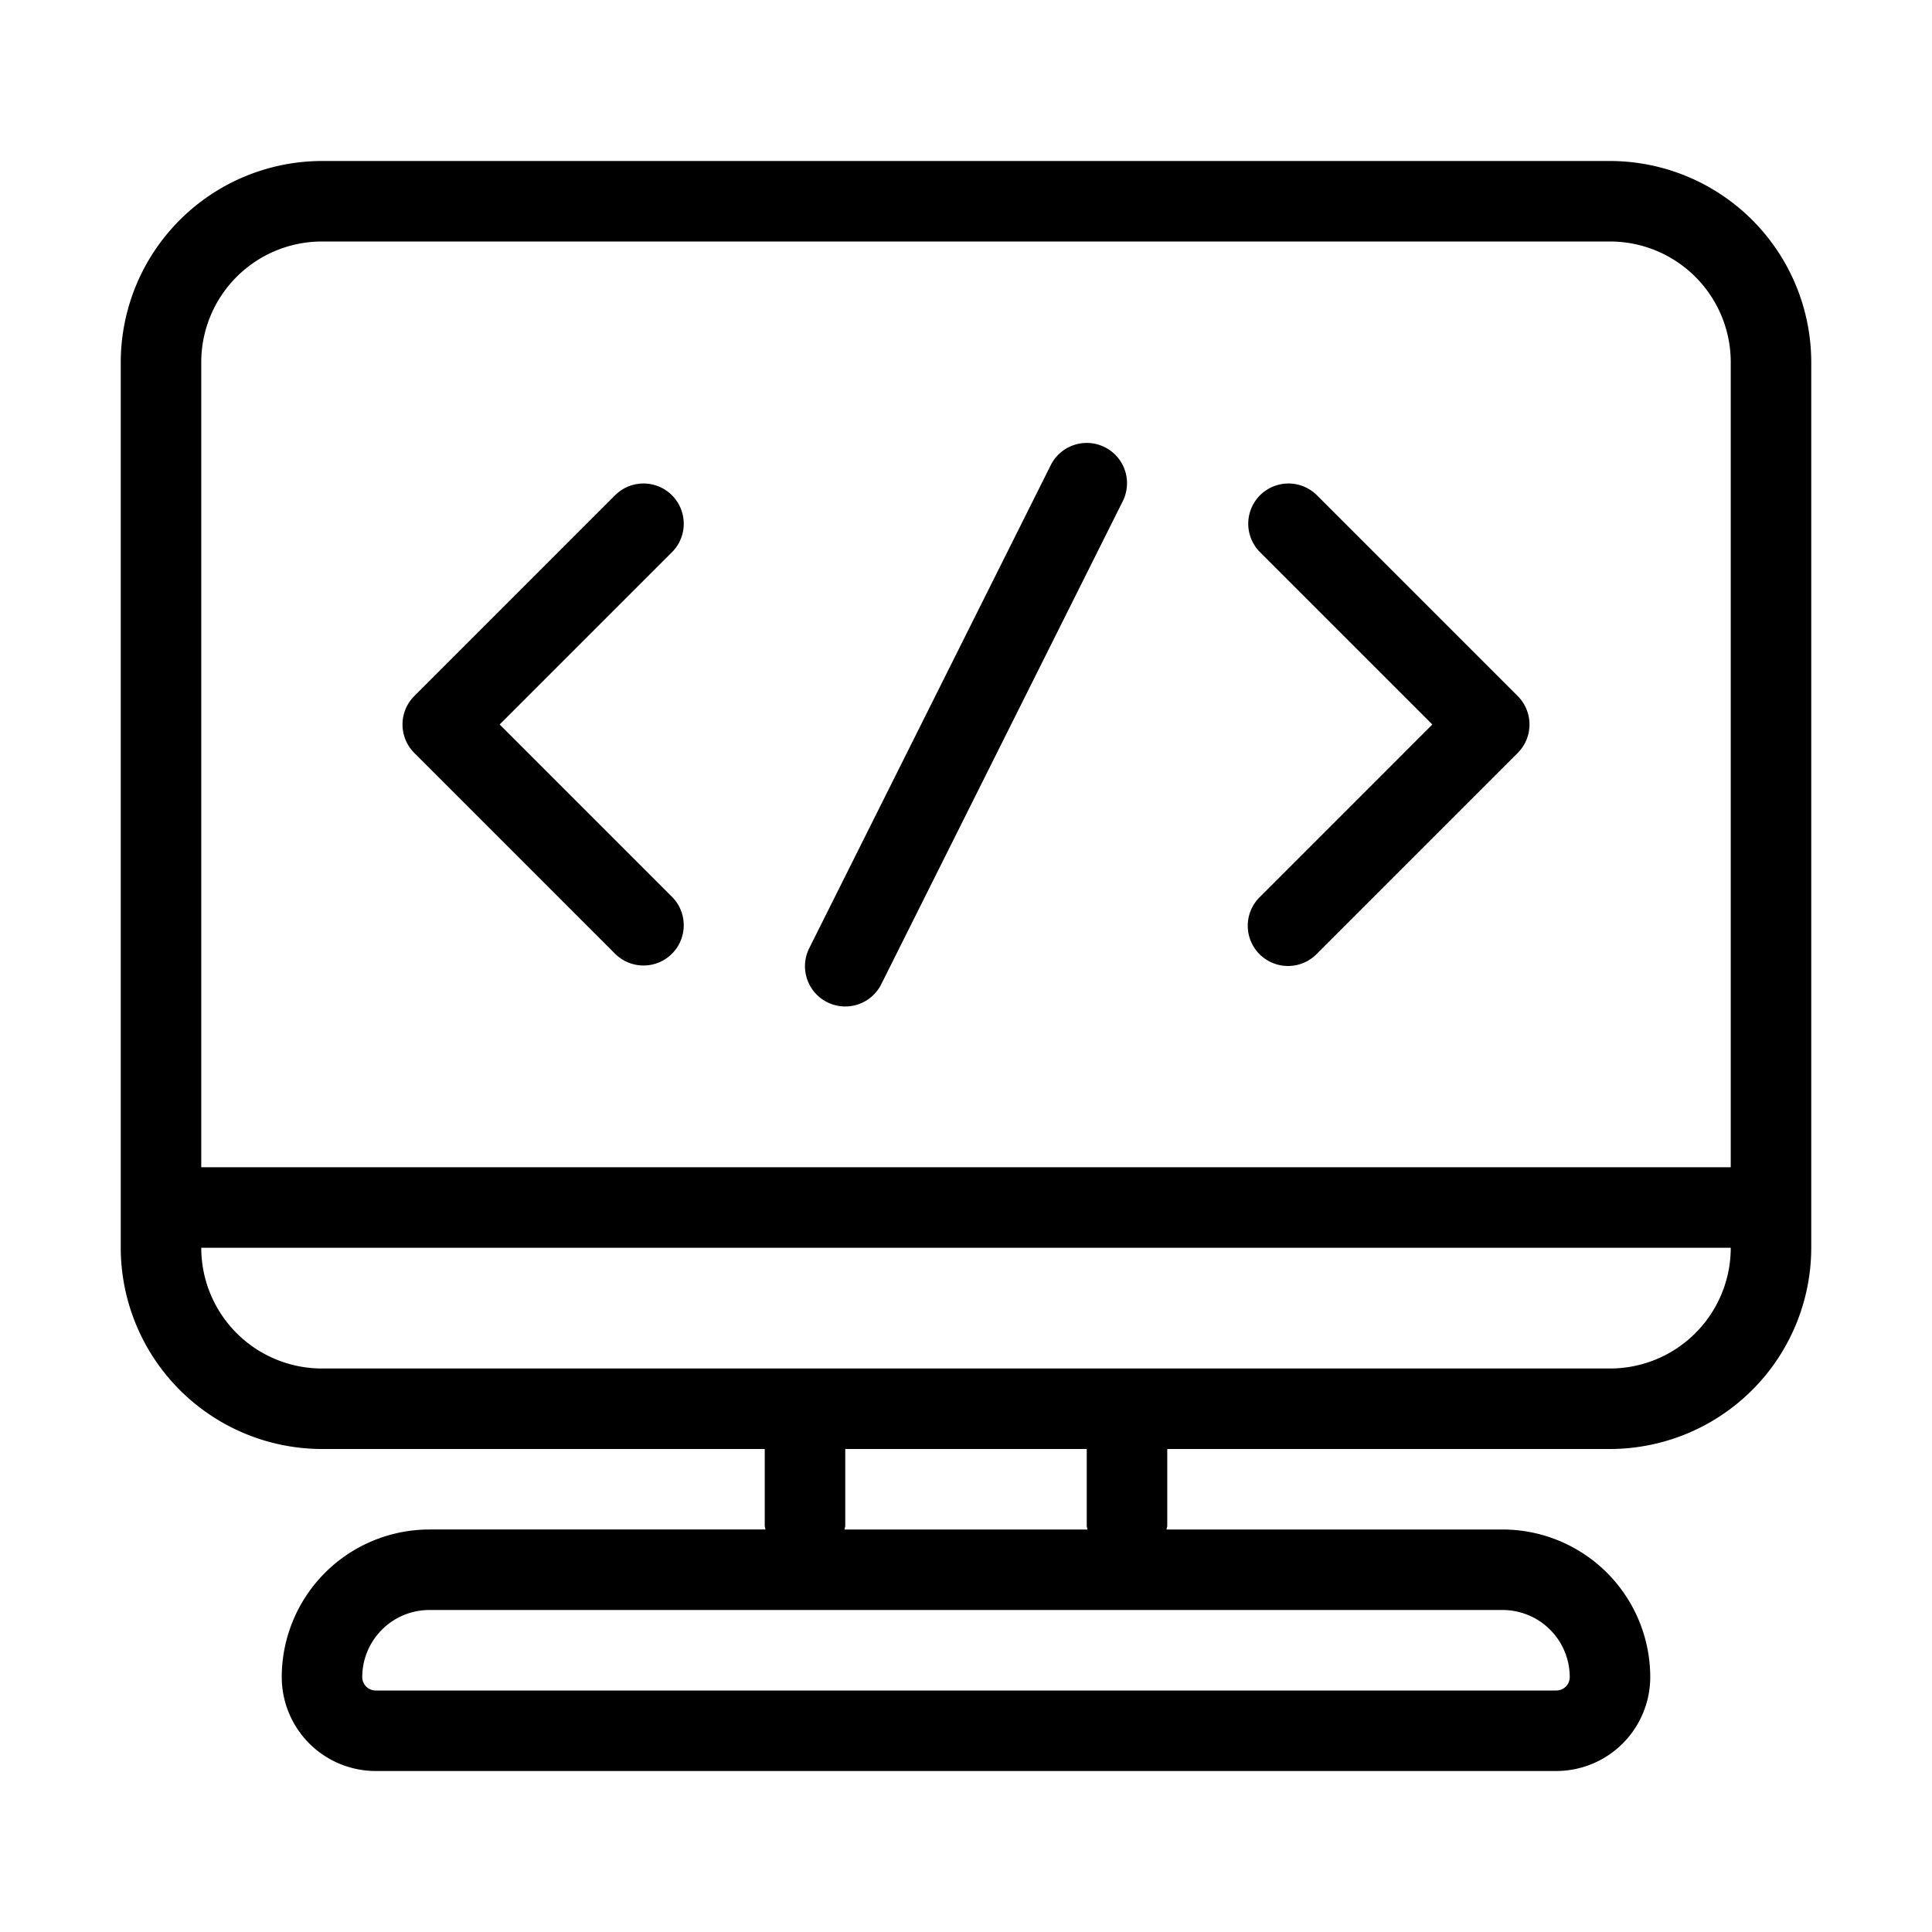 <?xml version="1.0" encoding="UTF-8" standalone="no"?> <svg id="Layer_1" data-name="Layer 1" xmlns="http://www.w3.org/2000/svg" viewBox="0 0 48 48"><path d="M40,4H8A5.006,5.006,0,0,0,3,9V31a5.006,5.006,0,0,0,5,5H19v1.906c0,.034.015.062.017.094h-8.35A3.671,3.671,0,0,0,7,41.667,2.336,2.336,0,0,0,9.333,44H38.667A2.336,2.336,0,0,0,41,41.667,3.671,3.671,0,0,0,37.333,38h-8.35c0-.032.017-.06.017-.094V36H40a5.006,5.006,0,0,0,5-5V9A5.006,5.006,0,0,0,40,4ZM8,6H40a3,3,0,0,1,3,3V29H5V9A3,3,0,0,1,8,6ZM39,41.667a.333.333,0,0,1-.333.333H9.333A.333.333,0,0,1,9,41.667,1.669,1.669,0,0,1,10.667,40H37.333A1.669,1.669,0,0,1,39,41.667ZM27.017,38H20.983c0-.032.017-.06.017-.094V36h6v1.906C27,37.94,27.015,37.968,27.017,38ZM40,34H8a3,3,0,0,1-3-3H43A3,3,0,0,1,40,34Z"/><path d="M15.293,23.707a1,1,0,0,0,1.414-1.414L12.414,18l4.293-4.293a1,1,0,0,0-1.414-1.414l-5,5a1,1,0,0,0,0,1.414Z"/><path d="M31.293,23.707a1,1,0,0,0,1.414,0l5-5a1,1,0,0,0,0-1.414l-5-5a1,1,0,0,0-1.414,1.414L35.586,18l-4.293,4.293A1,1,0,0,0,31.293,23.707Z"/><path d="M20.553,24.9a1,1,0,0,0,1.342-.448l6-12a1,1,0,1,0-1.79-.894l-6,12A1,1,0,0,0,20.553,24.9Z"/></svg>